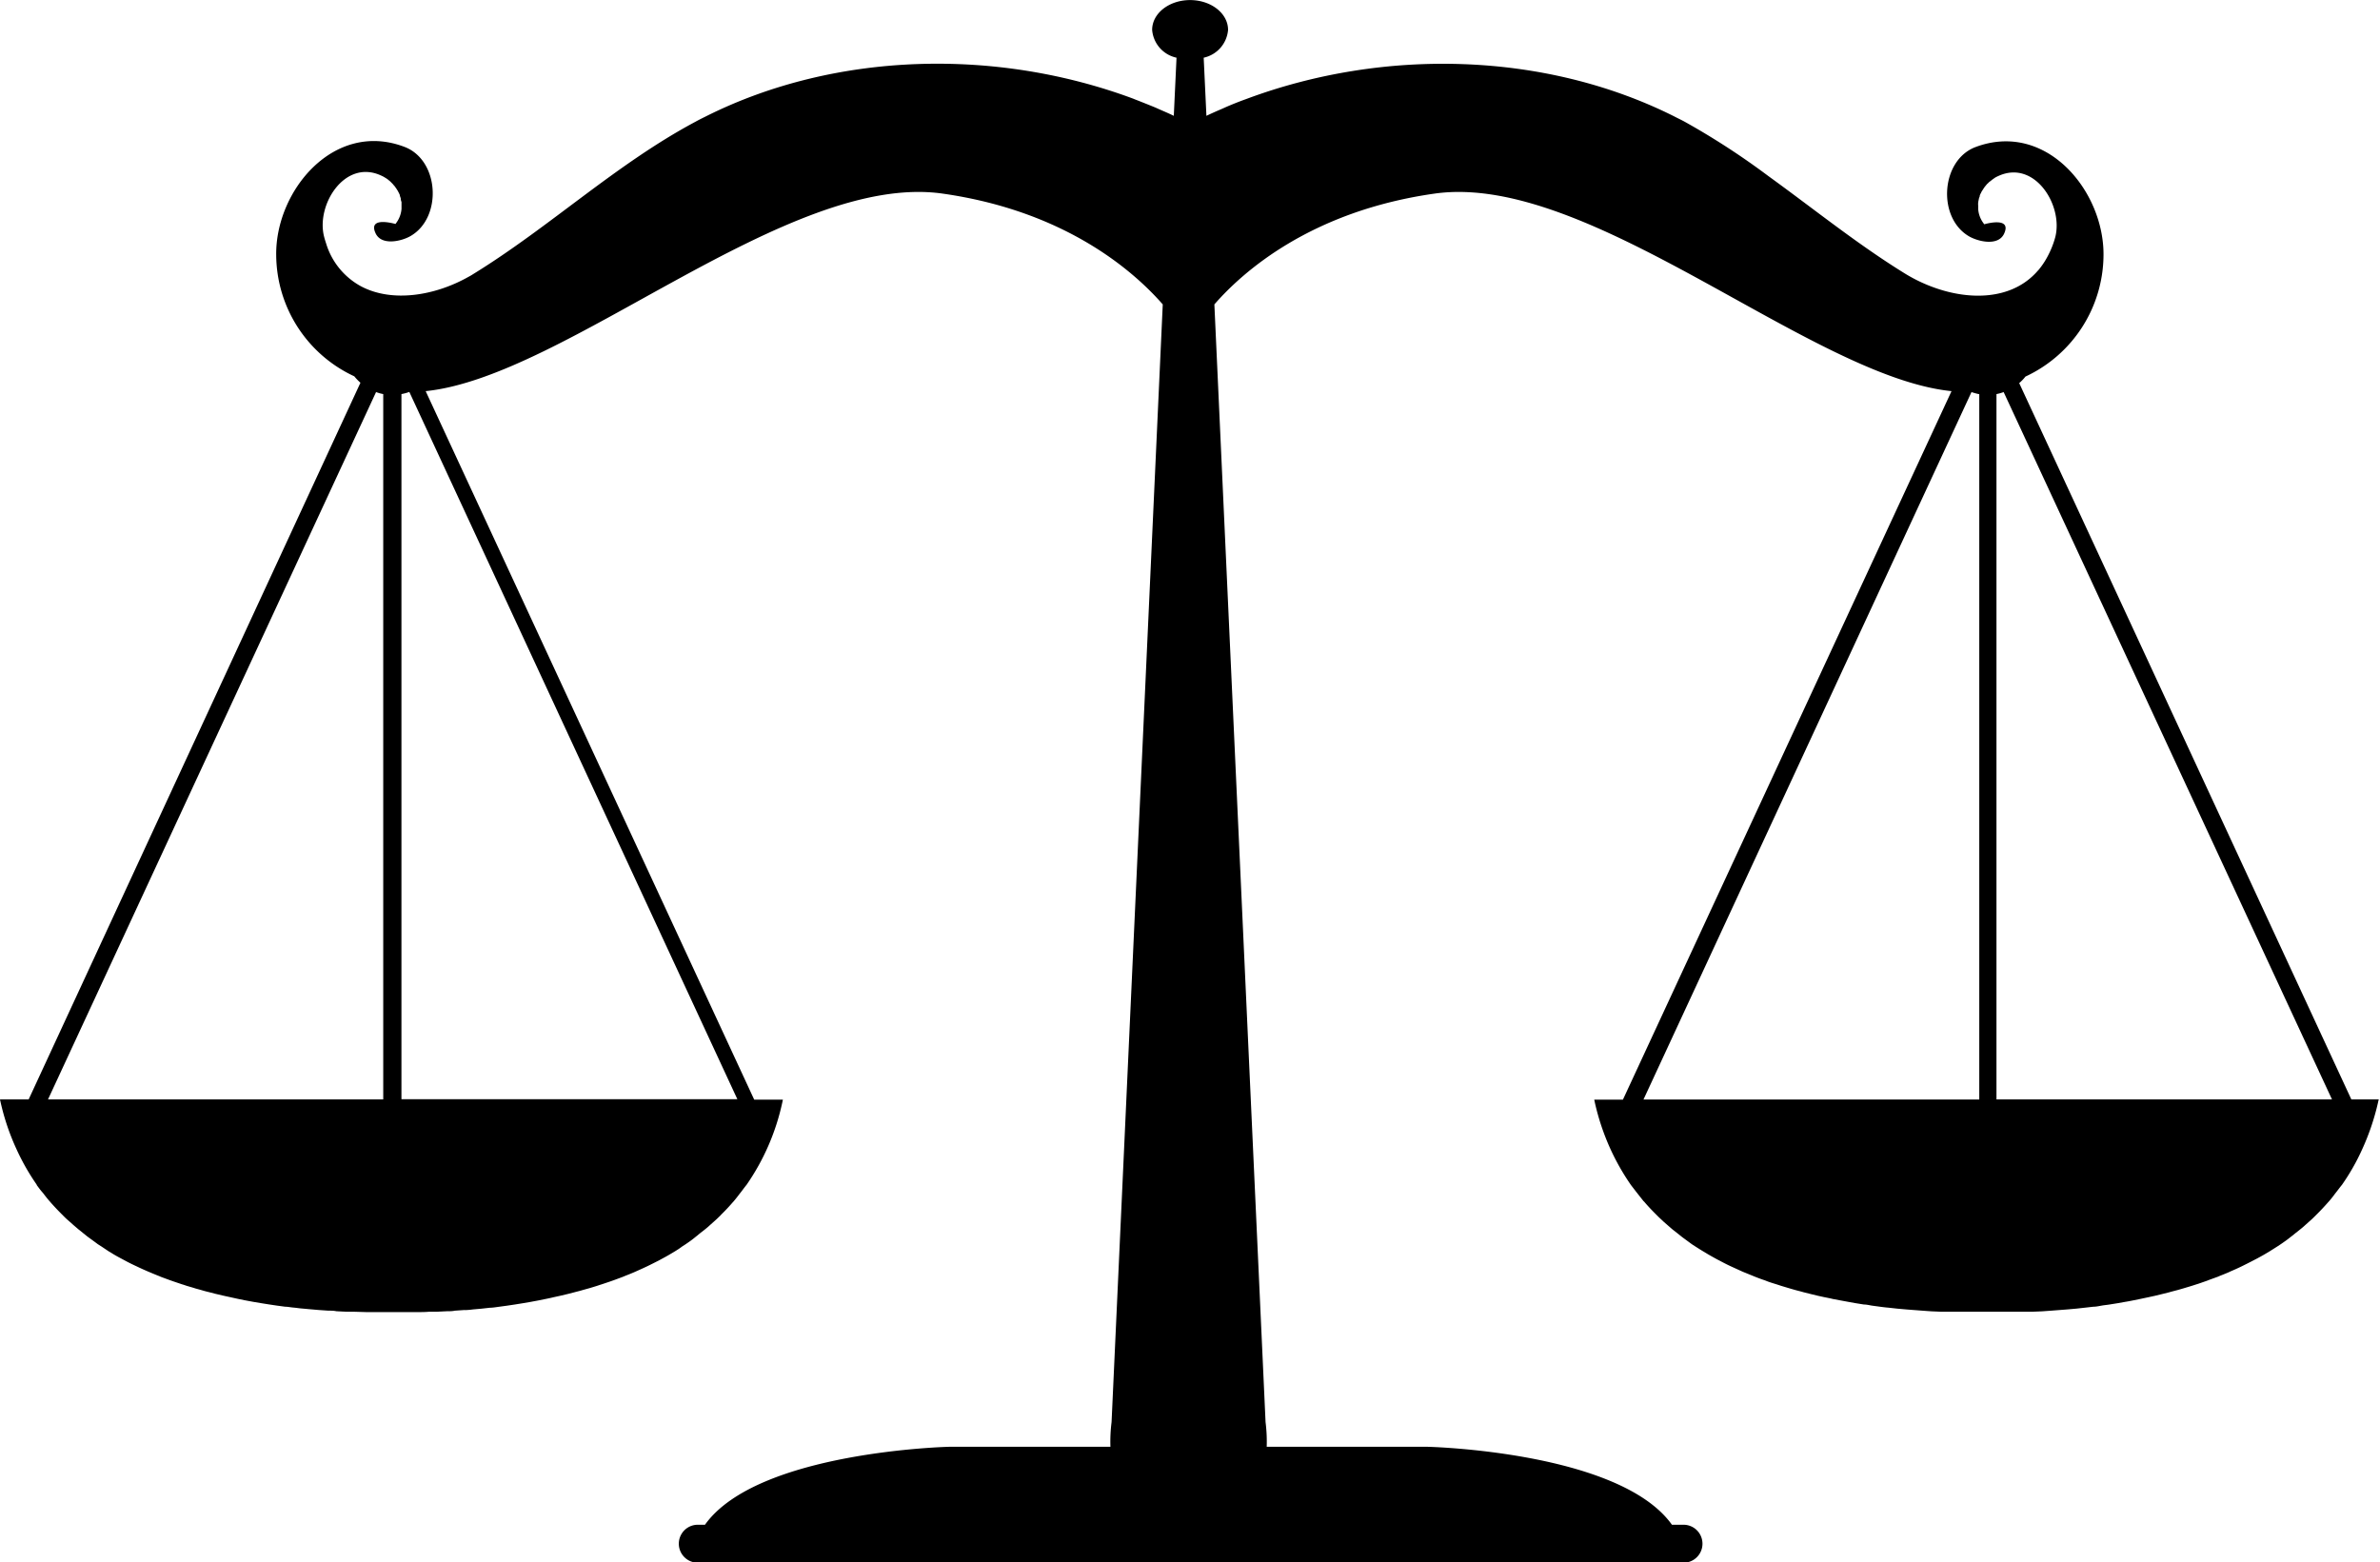 <svg id="Слой_1" data-name="Слой 1" xmlns="http://www.w3.org/2000/svg" xmlns:xlink="http://www.w3.org/1999/xlink" viewBox="0 0 332 217.97">
  <defs>
    <style>
      .cls-1 {
        fill: none;
      }

      .cls-2 {
        clip-path: url(#clip-path);
      }
    </style>
    <clipPath id="clip-path" transform="translate(-968 -417.02)">
      <rect class="cls-1" x="968" y="417" width="332" height="218"/>
    </clipPath>
  </defs>
  <title>judge</title>
  <g class="cls-2">
    <path d="M1300,570.4h-4l-46.33-99.93a6.27,6.27,0,0,0,.87-.91,18.8,18.8,0,0,0,10.89-16.86c.13-9-8-18.87-17.86-15.16-4.85,1.84-5.36,9.85-.9,12.45,1.28.74,4.08,1.41,4.9-.38,1.12-2.46-2.78-1.3-2.78-1.3s-.13-.19-.19-.27a3.75,3.75,0,0,1-.65-1.84v-.49a2.2,2.2,0,0,1,0-.44v0a2.7,2.7,0,0,1,.08-.41s0-.05,0-.06.08-.26.13-.38,0-.07,0-.1.1-.24.16-.35a.67.67,0,0,0,.06-.12,1.49,1.49,0,0,1,.18-.3l.09-.15.18-.27a1.58,1.58,0,0,0,.12-.15l.19-.23a1.49,1.49,0,0,1,.18-.17c.06-.06.12-.13.18-.18l.23-.17.17-.14.27-.19.14-.1a4.93,4.93,0,0,1,.46-.23c5.07-2.32,9.1,4.14,7.92,8.58a12.8,12.8,0,0,1-1,2.53,10.92,10.92,0,0,1-1.32,2c-.18.19-.34.38-.53.57-3.47,3.53-9,3.69-14,1.9a21.83,21.83,0,0,1-4-1.9c-6.67-4.1-12.79-9.06-19.14-13.65A103.81,103.81,0,0,0,1203,434c-.49-.27-1-.5-1.49-.76-18.1-9.06-40.55-9.52-59.57-2.44l-.19.07c-1,.36-2,.76-2.92,1.17l-.54.24c-.66.28-1.33.58-2,.9l-.38-8.11a4.34,4.34,0,0,0,3.4-3.88c0-2.3-2.37-4.16-5.3-4.16s-5.29,1.86-5.29,4.16a4.32,4.32,0,0,0,3.4,3.88l-.38,8.11c-.65-.32-1.31-.6-2-.9l-.53-.24c-1-.41-2-.81-2.93-1.17l-.19-.08c-19-7.08-41.47-6.62-59.57,2.44-.5.25-1,.49-1.48.76-11.1,5.92-20.33,14.68-31,21.25a8,8,0,0,1-.7.41c-4.71,2.65-10.63,3.6-14.95,1.33a10.13,10.13,0,0,1-4.9-6c-.09-.28-.19-.58-.27-.9-1.18-4.44,2.85-10.9,7.92-8.58a4.93,4.93,0,0,1,.46.23,1.12,1.12,0,0,0,.16.1l.27.17.17.14.22.18.19.19.17.17.19.23a1,1,0,0,1,.13.15c.06.1.13.18.19.27l.09.15a1.57,1.57,0,0,1,.18.31s.05.08.06.11a2.72,2.72,0,0,1,.16.35s0,.06,0,.1a2.23,2.23,0,0,1,.13.39.17.17,0,0,0,0,.07c0,.14.07.28.1.42v0c0,.15,0,.31,0,.45h0v.48a3.79,3.79,0,0,1-.65,1.84l-.19.27s-3.91-1.16-2.78,1.29c.82,1.78,3.62,1.13,4.9.38,4.45-2.59,4-10.62-.9-12.44-9.82-3.71-18,6.16-17.86,15.15a18.77,18.77,0,0,0,10.89,16.87,8.11,8.11,0,0,0,.86.9L972,570.4h-4l.08.38a32.68,32.68,0,0,0,2.2,6.52,31.37,31.37,0,0,0,2.84,5s0,0,0,.05c.26.35.51.7.78,1l.19.23c.25.34.52.67.8,1,0,0,.07.06.08.09.54.62,1.09,1.2,1.68,1.79.11.1.2.21.3.3.23.24.49.46.74.68l.55.49.7.6.71.57c.21.16.41.34.63.5.45.33.9.65,1.36,1l.52.33,1,.67.58.35c.36.22.74.43,1.12.63l.54.29c.55.3,1.12.58,1.71.85.93.45,1.91.86,2.92,1.27a3.08,3.08,0,0,1,.38.16l1.25.46.54.19,1.21.41c.23.06.43.14.65.21.4.12.81.23,1.2.36l.73.2c.4.12.79.23,1.19.32l.8.21,1.19.28.87.19,1.18.26.93.19,1.19.22,1,.17,1.19.19,1.07.16,1.19.16c.38,0,.75.09,1.15.12s.77.1,1.17.13.82.08,1.23.11l1.16.1,1.31.09c.38,0,.74,0,1.12.08l1.44.07,1.06,0,1.69.05.87,0c.87,0,1.75,0,2.64,0s1.77,0,2.64,0l.88,0c.57,0,1.14,0,1.69-.05.37,0,.71,0,1.06,0l1.44-.07c.38,0,.76,0,1.12-.08l1.33-.09a1.51,1.51,0,0,0,.3,0,8.14,8.14,0,0,0,.85-.08l1.24-.11,1.17-.13c.38,0,.77-.07,1.15-.12l1.18-.16,1.08-.16,1.18-.19,1-.17,1.18-.22.93-.19c.4-.08.79-.16,1.19-.26l.87-.19,1.18-.28.81-.21c.4-.11.81-.2,1.19-.32l.72-.2c.41-.11.81-.24,1.2-.36.23-.07.43-.15.65-.21l1.22-.41.54-.19,1.24-.46.38-.16c.42-.16.81-.32,1.21-.49.58-.26,1.15-.51,1.72-.78s1.15-.57,1.71-.85l.53-.29c.38-.2.76-.41,1.12-.63l.59-.35c.36-.22.71-.44,1-.67l.51-.33c.46-.31.92-.63,1.36-1,.2-.16.41-.32.61-.5l.73-.57c.24-.19.48-.39.7-.6l.55-.49c.25-.22.49-.44.73-.68a3.17,3.17,0,0,0,.31-.32c.59-.57,1.14-1.17,1.66-1.77a.55.55,0,0,0,.1-.11c.27-.32.53-.65.79-1l.19-.24c.27-.35.52-.7.77-1,0,0,0,0,0,0a32,32,0,0,0,5-11.52l.08-.38h-4l-45.83-98.85c19.61-2,50.48-30.63,72.1-27.56,17.34,2.46,26.82,11,30.72,15.46l-7.14,155.93a21.89,21.89,0,0,0-.16,3.45h-22.47s-26.78.61-34.09,10.88h-1.16a2.65,2.65,0,0,0,0,5.29H1203a2.65,2.65,0,0,0,0-5.29h-1.77c-7.32-10.27-34.1-10.88-34.1-10.88H1144.7a21.89,21.89,0,0,0-.16-3.45l-7.14-155.93c3.9-4.48,13.38-13,30.72-15.46,21.62-3.07,52.49,25.58,72.11,27.56l-45.84,98.85h-4l.08.38a33.18,33.18,0,0,0,2.19,6.53,32.69,32.69,0,0,0,2.85,5s0,0,0,0l.77,1,.19.24.79,1,.1.09c.52.62,1.09,1.21,1.66,1.78l.32.32c.23.23.49.45.72.68l.56.49.69.6.73.57.61.49,1.36,1,.51.33c.35.22.69.44,1.06.66l.58.35c.37.22.75.43,1.13.64.17.09.34.19.53.28.56.3,1.12.59,1.71.86l1.56.71,1.35.55.39.16c.41.16.82.32,1.25.46.19.06.36.14.55.21.4.14.81.27,1.21.39l.64.21,1.2.36.73.21c.4.11.79.2,1.19.32l.8.2,1.19.29.87.19c.39.08.79.15,1.18.25l1,.19,1.19.22,1,.18,1.18.19c.37,0,.72.09,1.08.15l1.18.16c.38.05.76.1,1.16.13l1.17.13,1.23.11,1.15.09,1.33.1,1.12.08,1.44.06,1.06,0,1.69,0,.89,0q1.31,0,2.64,0c.88,0,1.77,0,2.64,0l.88,0c.57,0,1.14,0,1.69,0,.37,0,.71,0,1.06,0l1.44-.06,1.12-.08,1.31-.1,1.16-.09,1.23-.11,1.17-.13,1.15-.13c.4,0,.79-.09,1.19-.16s.71-.09,1.07-.15l1.19-.19,1-.18c.4-.06.79-.14,1.19-.22l.93-.19,1.18-.25.87-.19,1.19-.29.8-.2c.4-.12.79-.21,1.19-.32s.49-.14.73-.21l1.2-.36.65-.21c.41-.12.8-.27,1.21-.41.19-.06.37-.13.56-.21l1.24-.45c.13-.05.26-.12.38-.16.4-.16.81-.32,1.19-.49l.14-.07c.54-.23,1.06-.46,1.57-.71s1.15-.57,1.7-.86l.54-.28c.38-.21.76-.41,1.12-.63l.59-.35,1.06-.67.5-.33c.46-.32.92-.63,1.36-1,.21-.15.41-.31.62-.49l.72-.57c.24-.19.48-.39.7-.6l.55-.49c.26-.22.49-.44.73-.68l.32-.32c.58-.57,1.13-1.17,1.66-1.77l.09-.1c.27-.31.54-.65.79-1l.19-.24c.27-.34.52-.69.78-1,0,0,0,0,0,0a30.31,30.31,0,0,0,2.84-5,33.33,33.33,0,0,0,2.2-6.52l.08-.38Zm-6.7,0h-46.8V472a5.89,5.89,0,0,0,1-.28Zm-272.84-98.68a5.89,5.89,0,0,0,1,.28v98.4H974.7ZM1024,570.4V472a6.19,6.19,0,0,0,1.1-.3l45.76,98.68H1024Zm219-98.68a9.89,9.89,0,0,0,1.1.3v98.4h-46.84l45.75-98.69Z" transform="translate(-968 -417.02)"/>
  </g>
</svg>

